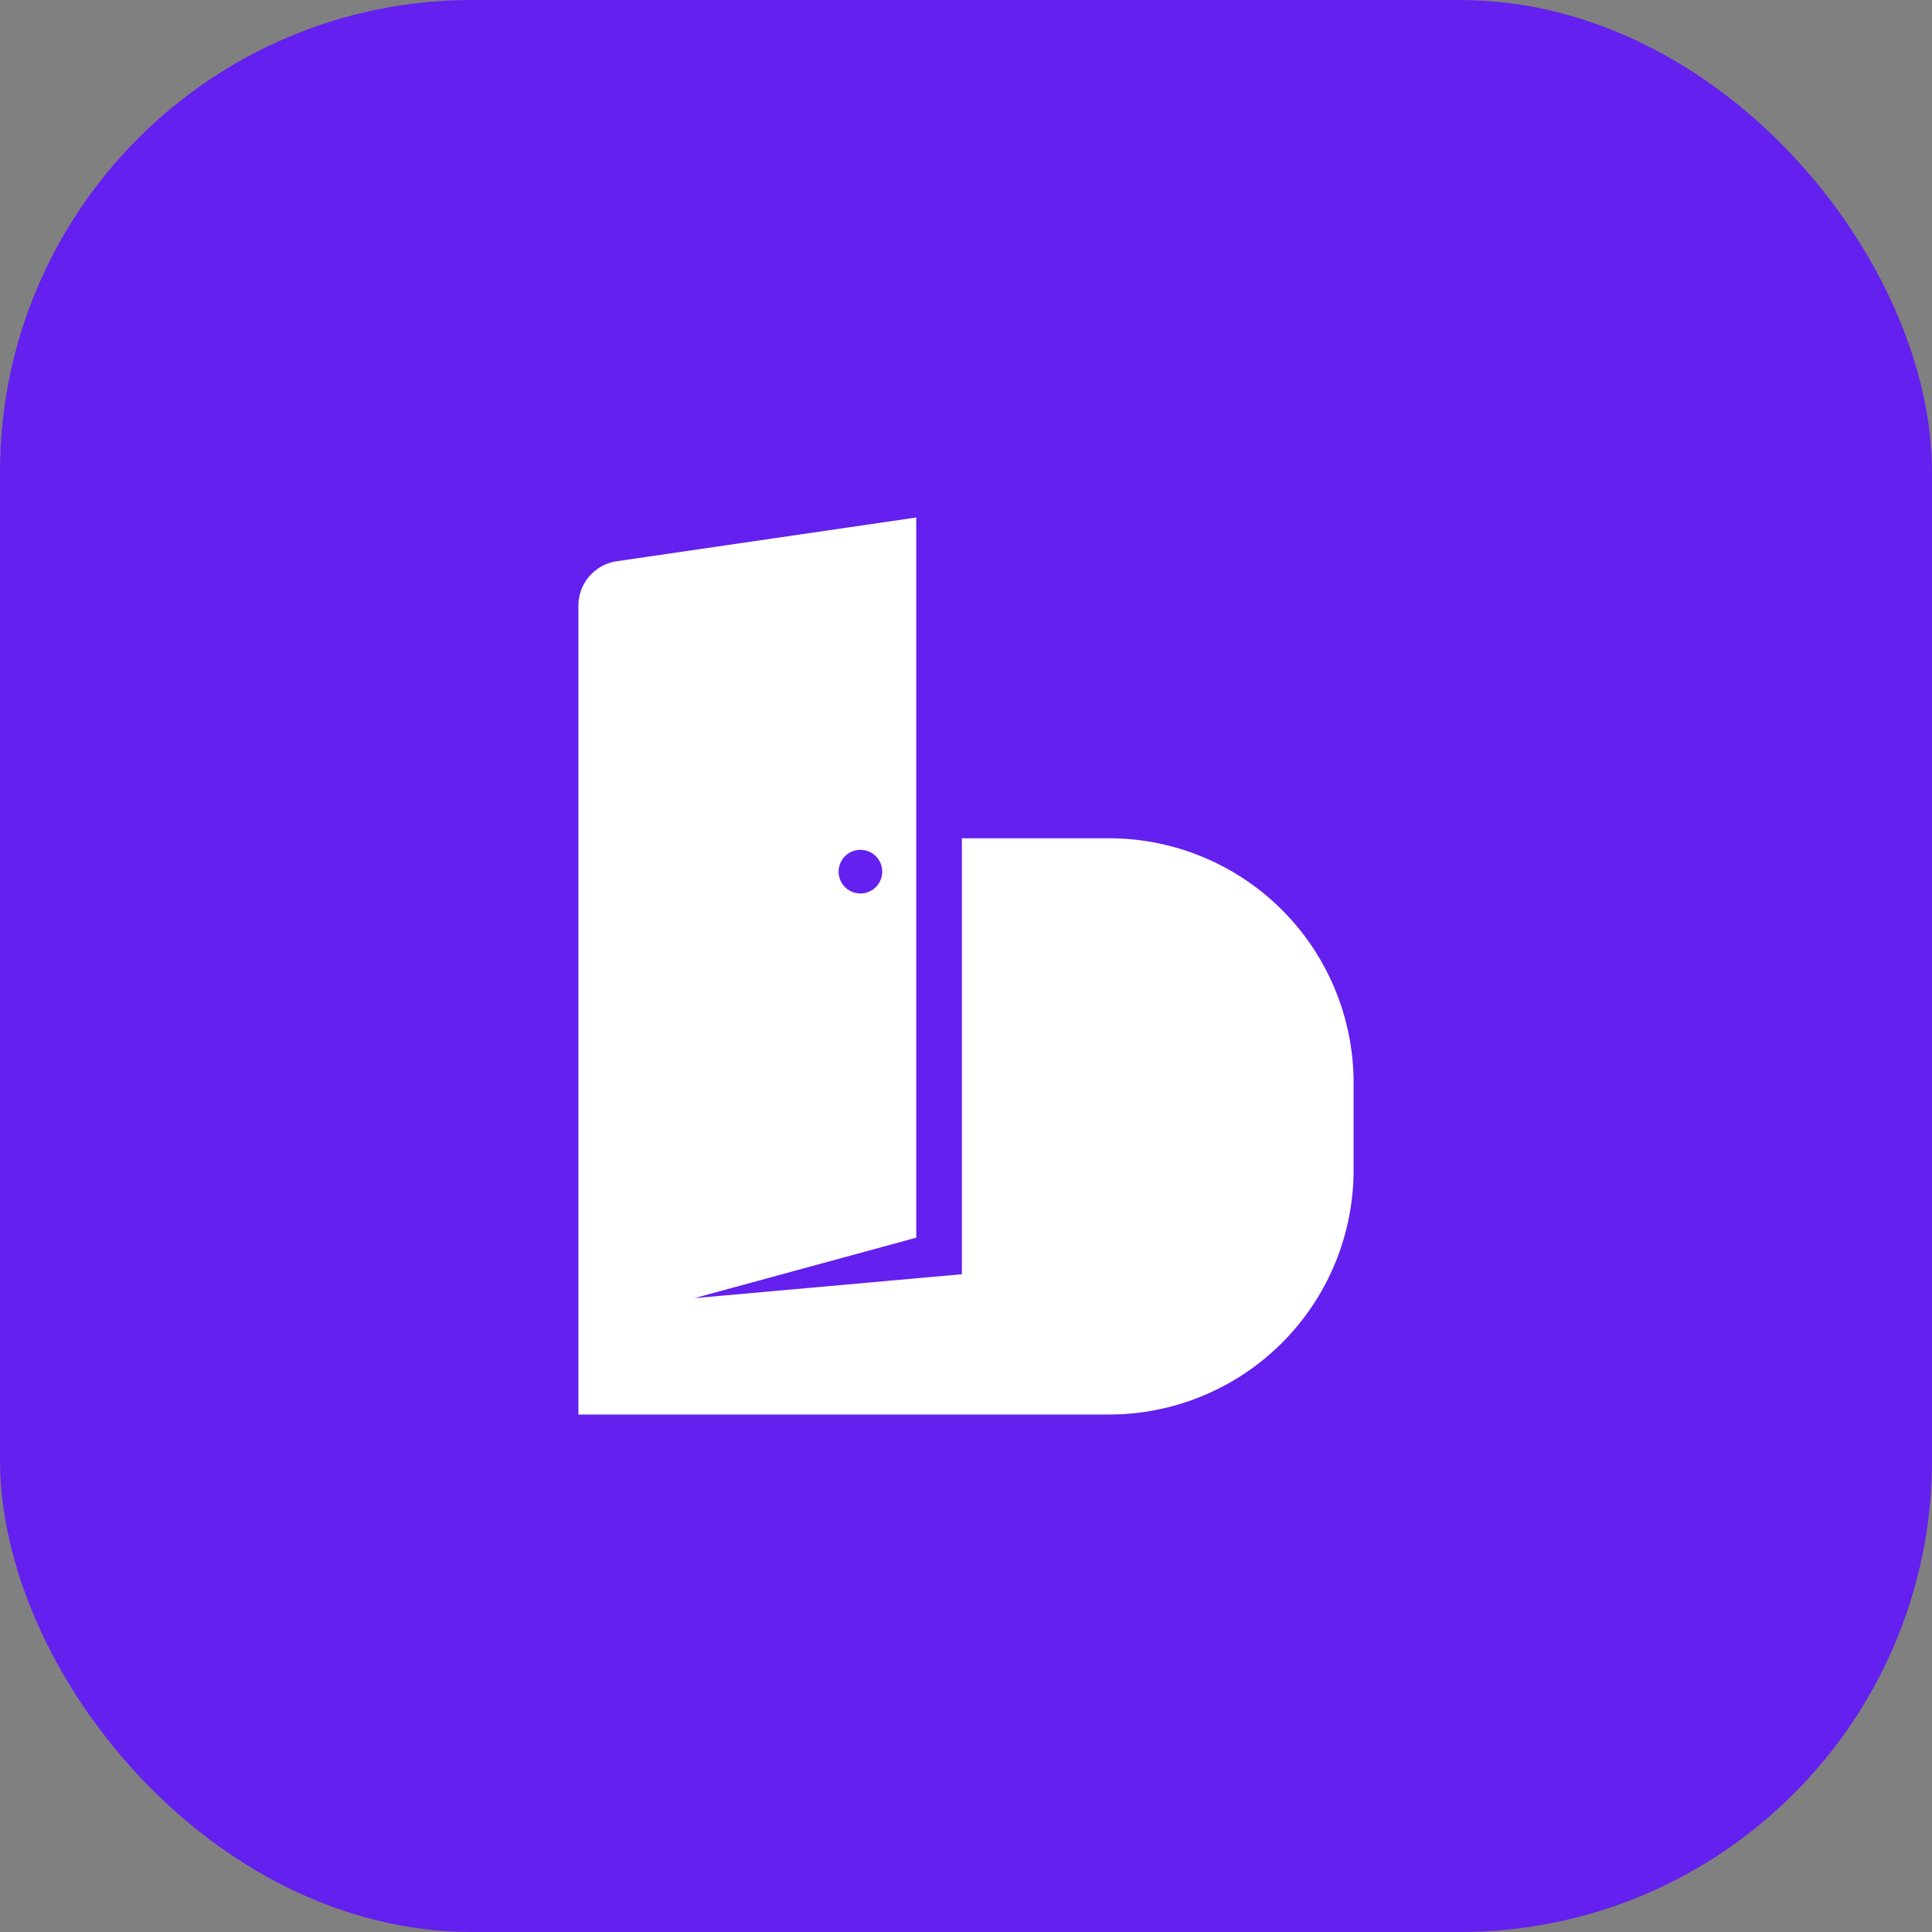 <svg id="Layer_1" data-name="Layer 1" xmlns="http://www.w3.org/2000/svg" viewBox="0 0 1024 1024"><rect x="0" y="0" width="1024" height="1024" fill="#808080" stroke="none"/><defs><style>.cls-1{fill:#6320ee;}.cls-2{fill:#fff;}</style></defs><rect class="cls-1" width="1024" height="1024" rx="250.19"/><path class="cls-2" d="M717.43,620.1V573.93A129.62,129.62,0,0,0,587.81,444.31h-78V675.38l-24.13,2.16-76.28,6.81L368,688.06l39.78-10.84L485.63,656V274.28L326.92,297.46A23.8,23.8,0,0,0,306.57,321V749.72H587.81A129.62,129.62,0,0,0,717.43,620.1ZM467.6,462a11.56,11.56,0,1,1-11.55-11.57A11.55,11.55,0,0,1,467.6,462Z"/></svg>